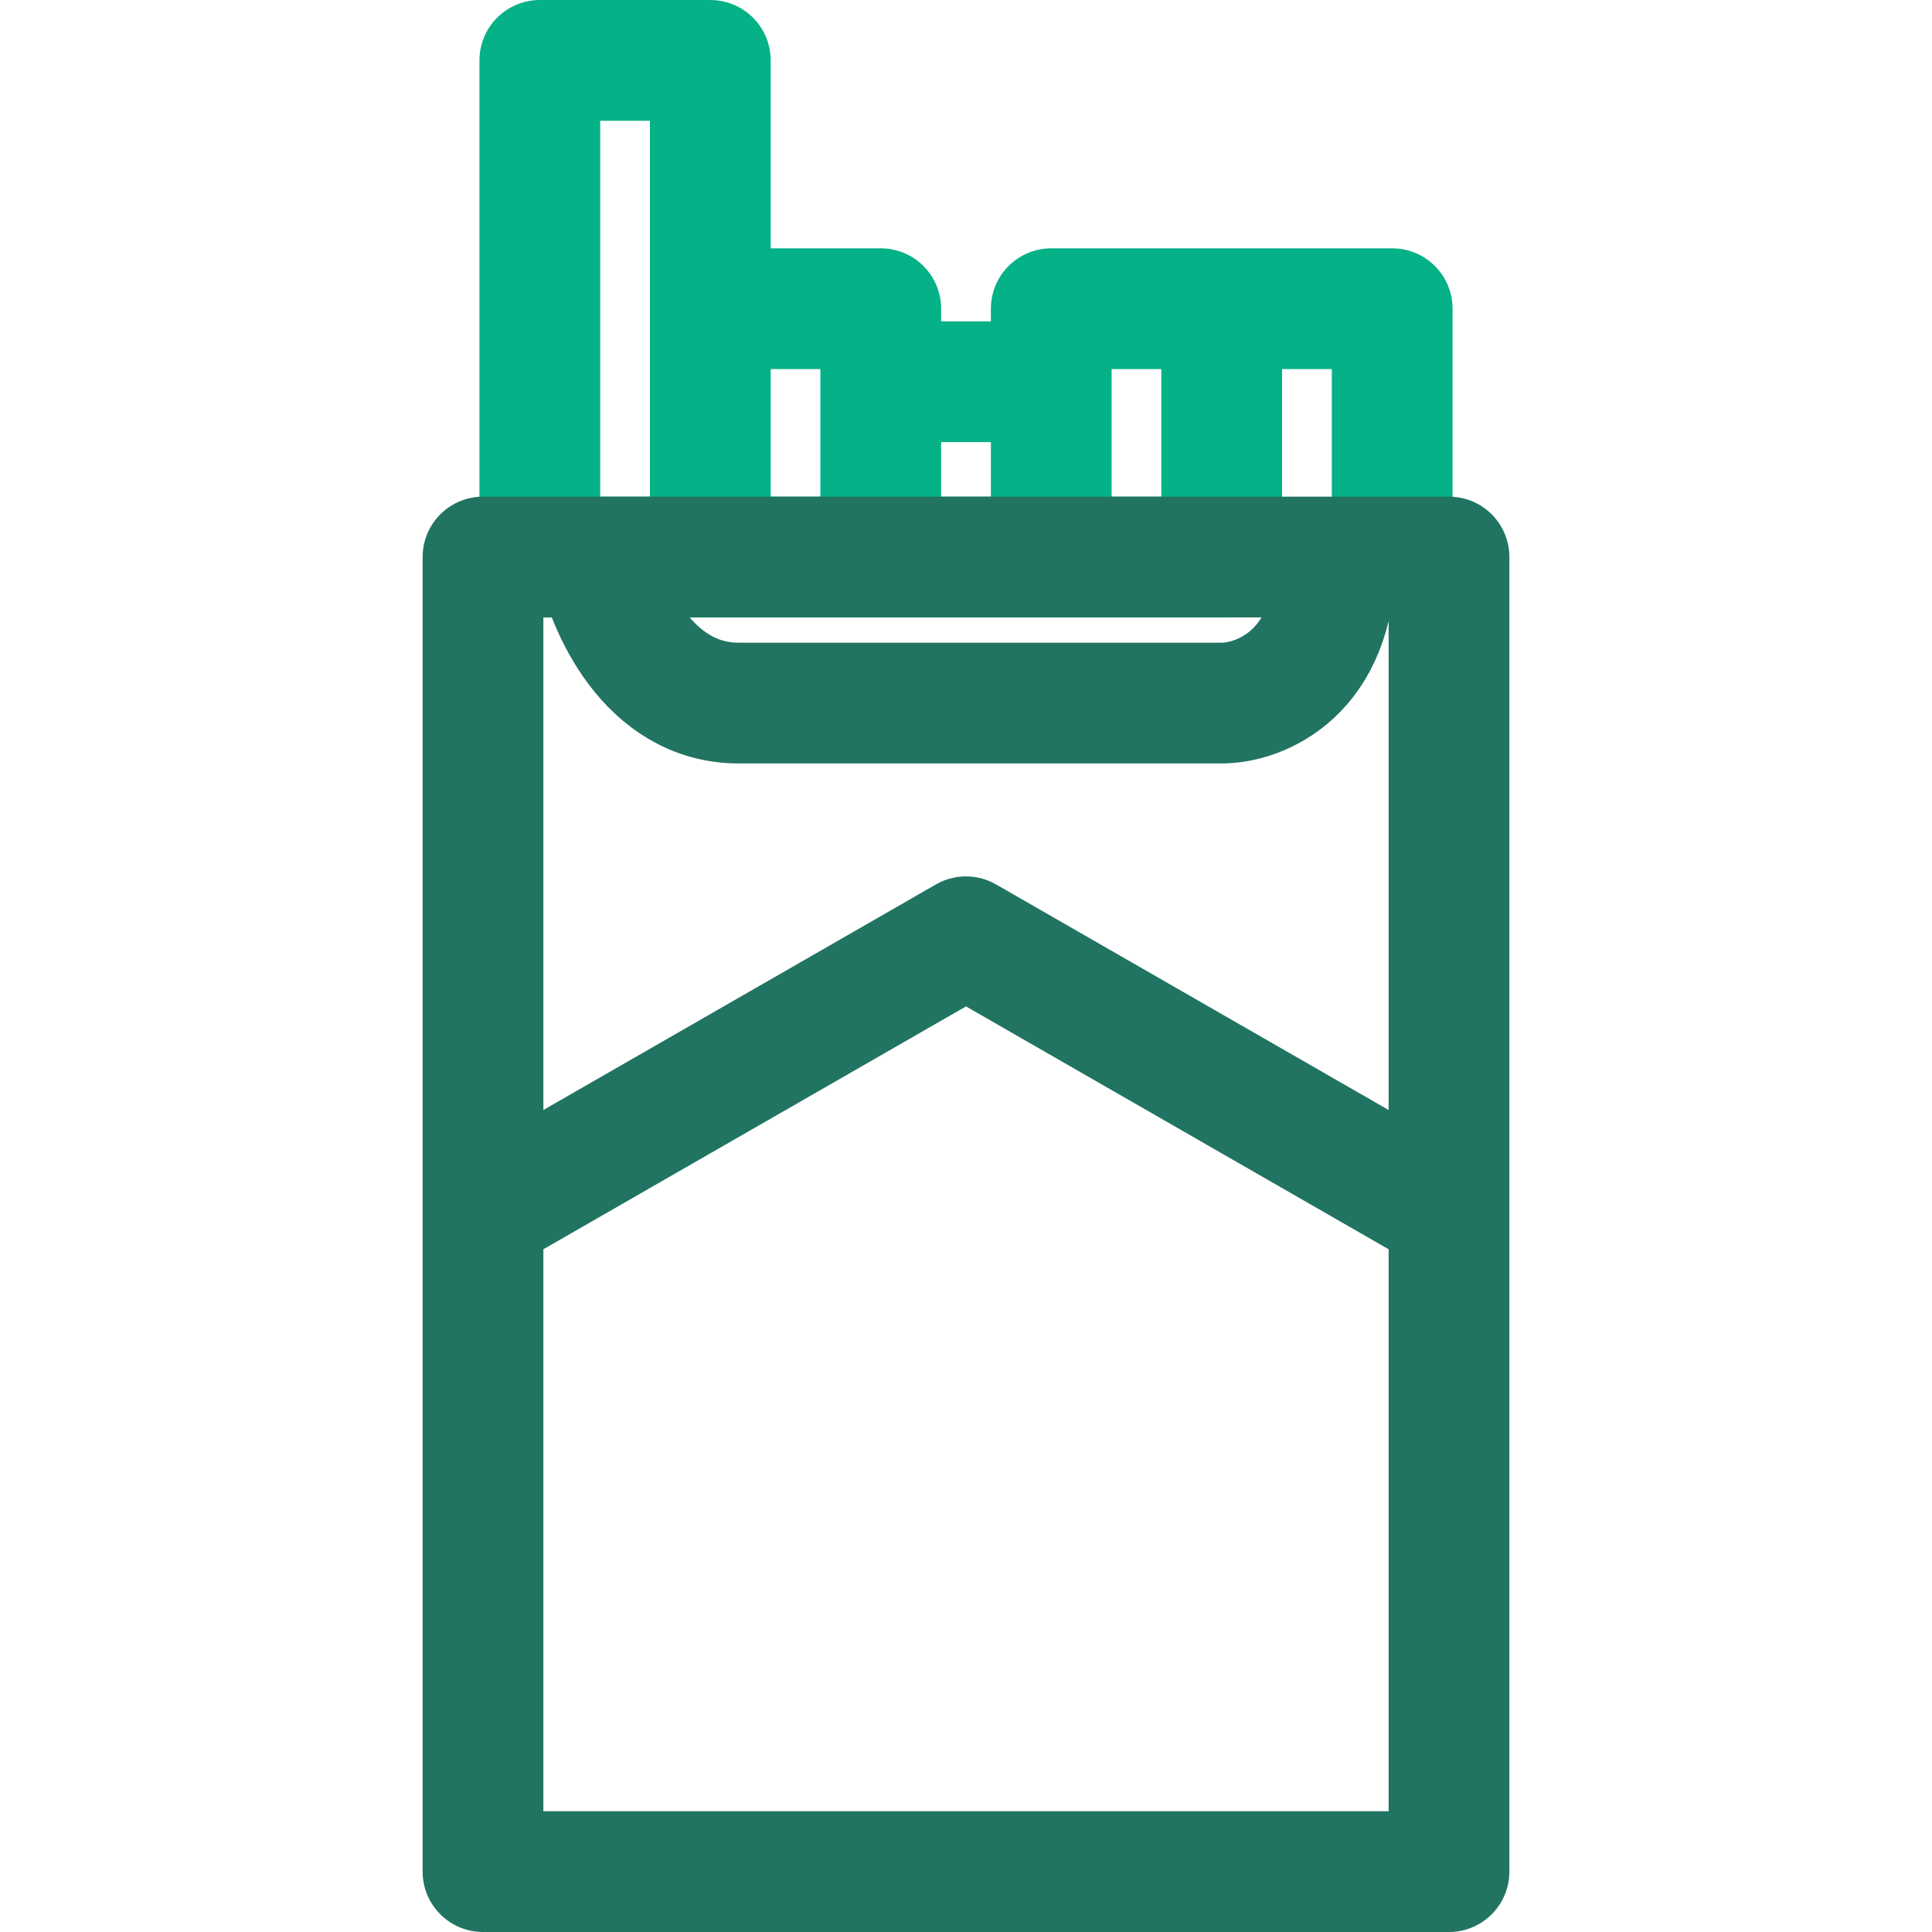<svg width="32" height="32" viewBox="0 0 32 32" fill="none" xmlns="http://www.w3.org/2000/svg">
<path d="M8 9.226H8.941M8.941 9.226H9.882H11.765M8.941 9.226V1H11.765V5.113M11.765 9.226V5.113M11.765 9.226H14.588M11.765 5.113H14.588V6.323M14.588 9.226V6.323M14.588 9.226H17.412M14.588 6.323H17.412M17.412 6.323V9.226M17.412 6.323V5.113H20.235M17.412 9.226H20.235V5.113M20.235 5.113H23.059V9.226" stroke="#05B186" stroke-width="2" stroke-linejoin="round"/>
<path d="M8 20.113V9.226H8.941H9.882M8 20.113V31H24V20.113M8 20.113L16 15.516L24 20.113M24 20.113V9.226H23.059H22.118M9.882 9.226C10.039 10.032 10.729 11.645 12.235 11.645C13.741 11.645 18.196 11.645 20.235 11.645C20.863 11.645 22.118 11.161 22.118 9.226M9.882 9.226H11.765H14.588H17.412H20.235H22.118" stroke="#217461" stroke-width="2" stroke-linejoin="round"/>
</svg>
